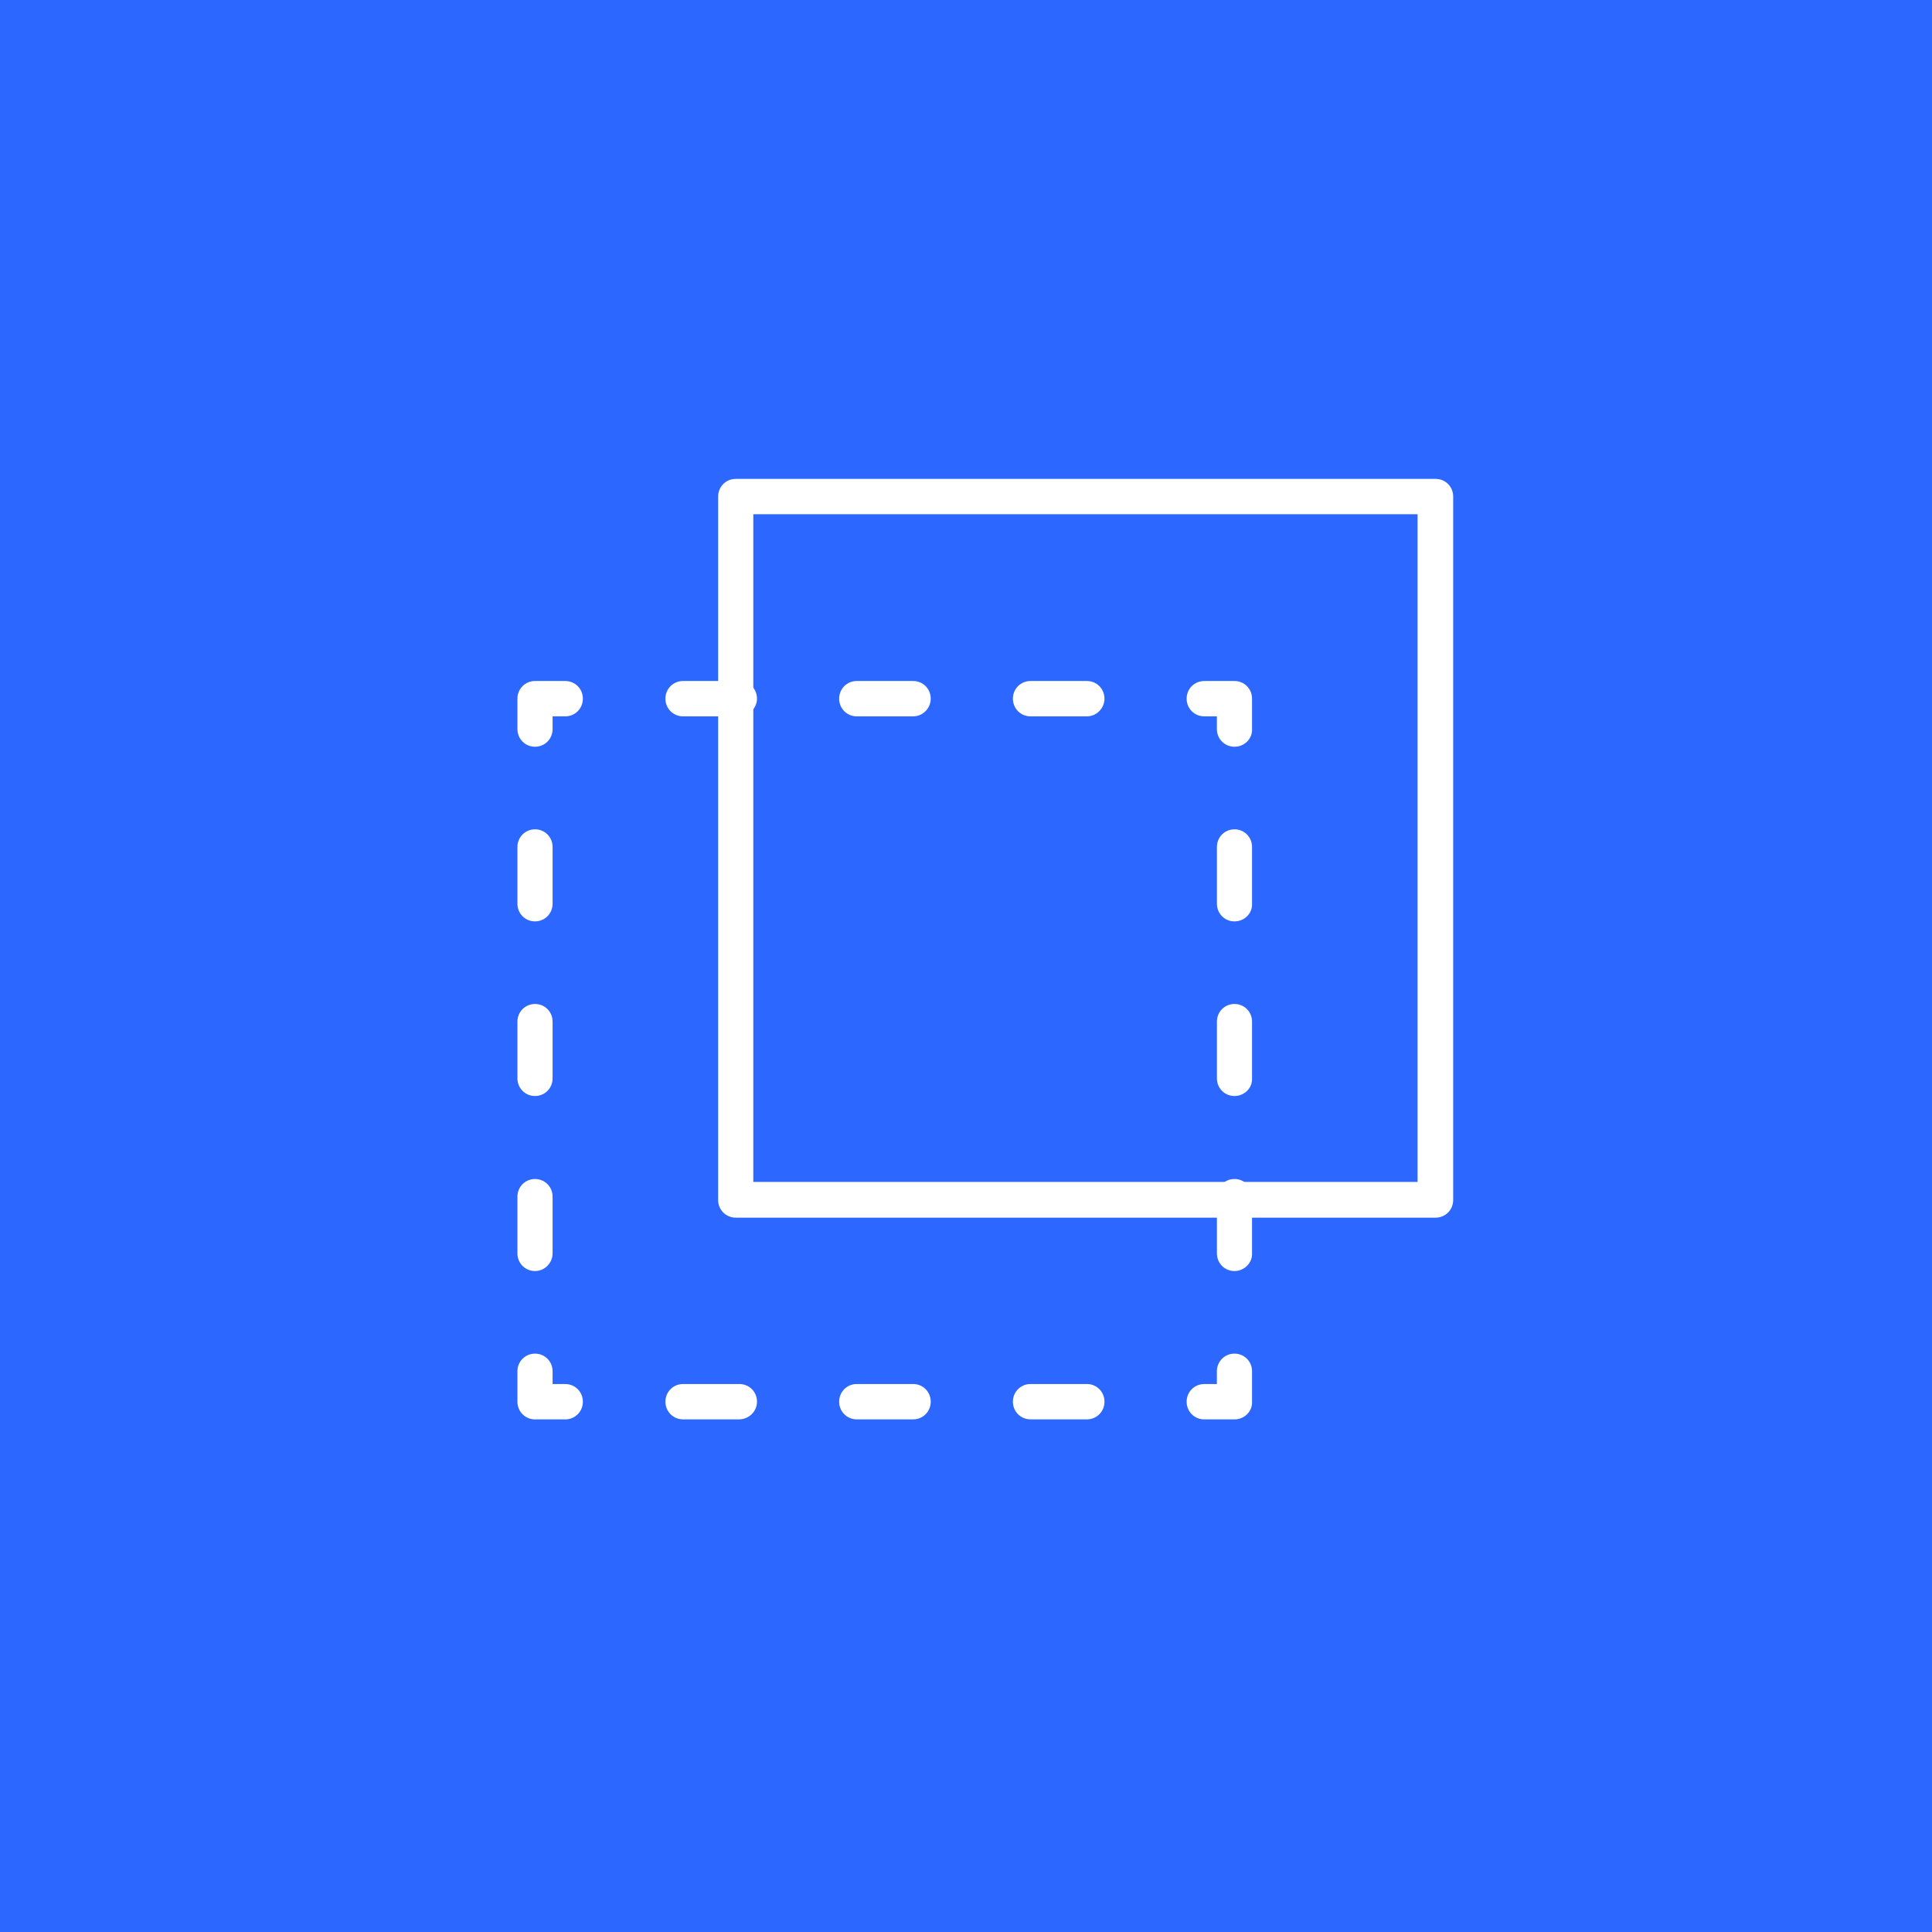 <svg width="55" height="55" viewBox="0 0 55 55" fill="none" xmlns="http://www.w3.org/2000/svg">
<rect width="55" height="55" fill="#2C67FF"/>
<g clip-path="url(#clip0_1229_95)">
<path d="M40.869 34.664H20.945C20.666 34.664 20.444 34.442 20.444 34.161V14.136C20.444 13.855 20.666 13.633 20.945 13.633H40.869C41.148 13.633 41.369 13.855 41.369 14.136V34.161C41.369 34.442 41.148 34.664 40.869 34.664ZM21.445 33.647H40.356V14.639H21.445V33.647Z" fill="white"/>
<path d="M35.143 40.407H34.282C34.002 40.407 33.781 40.184 33.781 39.904C33.781 39.623 34.002 39.401 34.282 39.401H34.642V39.038C34.642 38.757 34.864 38.535 35.143 38.535C35.422 38.535 35.643 38.757 35.643 39.038V39.904C35.655 40.184 35.422 40.407 35.143 40.407Z" fill="white"/>
<path d="M30.942 40.406H29.336C29.057 40.406 28.835 40.184 28.835 39.903C28.835 39.623 29.057 39.4 29.336 39.4H30.942C31.221 39.4 31.442 39.623 31.442 39.903C31.442 40.184 31.221 40.406 30.942 40.406ZM25.996 40.406H24.39C24.11 40.406 23.889 40.184 23.889 39.903C23.889 39.623 24.11 39.4 24.39 39.4H25.996C26.275 39.4 26.496 39.623 26.496 39.903C26.496 40.184 26.275 40.406 25.996 40.406ZM21.038 40.406H19.444C19.165 40.406 18.943 40.184 18.943 39.903C18.943 39.623 19.165 39.4 19.444 39.4H21.05C21.329 39.4 21.55 39.623 21.55 39.903C21.55 40.184 21.317 40.406 21.038 40.406Z" fill="white"/>
<path d="M16.092 40.407H15.231C14.952 40.407 14.73 40.184 14.73 39.904V39.038C14.73 38.757 14.952 38.535 15.231 38.535C15.51 38.535 15.731 38.757 15.731 39.038V39.401H16.092C16.371 39.401 16.593 39.623 16.593 39.904C16.593 40.184 16.371 40.407 16.092 40.407Z" fill="white"/>
<path d="M15.231 36.184C14.952 36.184 14.73 35.962 14.73 35.681V34.067C14.73 33.786 14.952 33.564 15.231 33.564C15.51 33.564 15.731 33.786 15.731 34.067V35.681C15.731 35.95 15.51 36.184 15.231 36.184ZM15.231 31.201C14.952 31.201 14.73 30.979 14.73 30.698V29.084C14.73 28.803 14.952 28.581 15.231 28.581C15.51 28.581 15.731 28.803 15.731 29.084V30.698C15.731 30.979 15.51 31.201 15.231 31.201ZM15.231 26.23C14.952 26.23 14.73 26.007 14.73 25.727V24.112C14.73 23.832 14.952 23.609 15.231 23.609C15.51 23.609 15.731 23.832 15.731 24.112V25.727C15.731 26.007 15.51 26.23 15.231 26.23Z" fill="white"/>
<path d="M15.231 21.258C14.952 21.258 14.73 21.036 14.73 20.755V19.89C14.73 19.609 14.952 19.387 15.231 19.387H16.092C16.371 19.387 16.593 19.609 16.593 19.89C16.593 20.17 16.371 20.393 16.092 20.393H15.731V20.755C15.731 21.036 15.51 21.258 15.231 21.258Z" fill="white"/>
<path d="M30.942 20.393H29.336C29.057 20.393 28.835 20.17 28.835 19.89C28.835 19.609 29.057 19.387 29.336 19.387H30.942C31.221 19.387 31.442 19.609 31.442 19.89C31.442 20.159 31.221 20.393 30.942 20.393ZM25.996 20.393H24.39C24.11 20.393 23.889 20.17 23.889 19.89C23.889 19.609 24.11 19.387 24.39 19.387H25.996C26.275 19.387 26.496 19.609 26.496 19.89C26.496 20.159 26.275 20.393 25.996 20.393ZM21.038 20.393H19.444C19.165 20.393 18.943 20.17 18.943 19.89C18.943 19.609 19.165 19.387 19.444 19.387H21.05C21.329 19.387 21.55 19.609 21.55 19.89C21.55 20.159 21.317 20.393 21.038 20.393Z" fill="white"/>
<path d="M35.143 21.258C34.864 21.258 34.642 21.036 34.642 20.755V20.393H34.282C34.002 20.393 33.781 20.17 33.781 19.89C33.781 19.609 34.002 19.387 34.282 19.387H35.143C35.422 19.387 35.643 19.609 35.643 19.89V20.755C35.655 21.036 35.422 21.258 35.143 21.258Z" fill="white"/>
<path d="M35.143 36.184C34.864 36.184 34.643 35.962 34.643 35.681V34.067C34.643 33.786 34.864 33.564 35.143 33.564C35.422 33.564 35.643 33.786 35.643 34.067V35.681C35.655 35.95 35.422 36.184 35.143 36.184ZM35.143 31.201C34.864 31.201 34.643 30.979 34.643 30.698V29.084C34.643 28.803 34.864 28.581 35.143 28.581C35.422 28.581 35.643 28.803 35.643 29.084V30.698C35.655 30.979 35.422 31.201 35.143 31.201ZM35.143 26.23C34.864 26.23 34.643 26.007 34.643 25.727V24.112C34.643 23.832 34.864 23.609 35.143 23.609C35.422 23.609 35.643 23.832 35.643 24.112V25.727C35.655 26.007 35.422 26.23 35.143 26.23Z" fill="white"/>
</g>
<defs>
<clipPath id="clip0_1229_95">
<rect width="27.5" height="27.5" fill="white" transform="translate(14.3 13.199)"/>
</clipPath>
</defs>
</svg>
